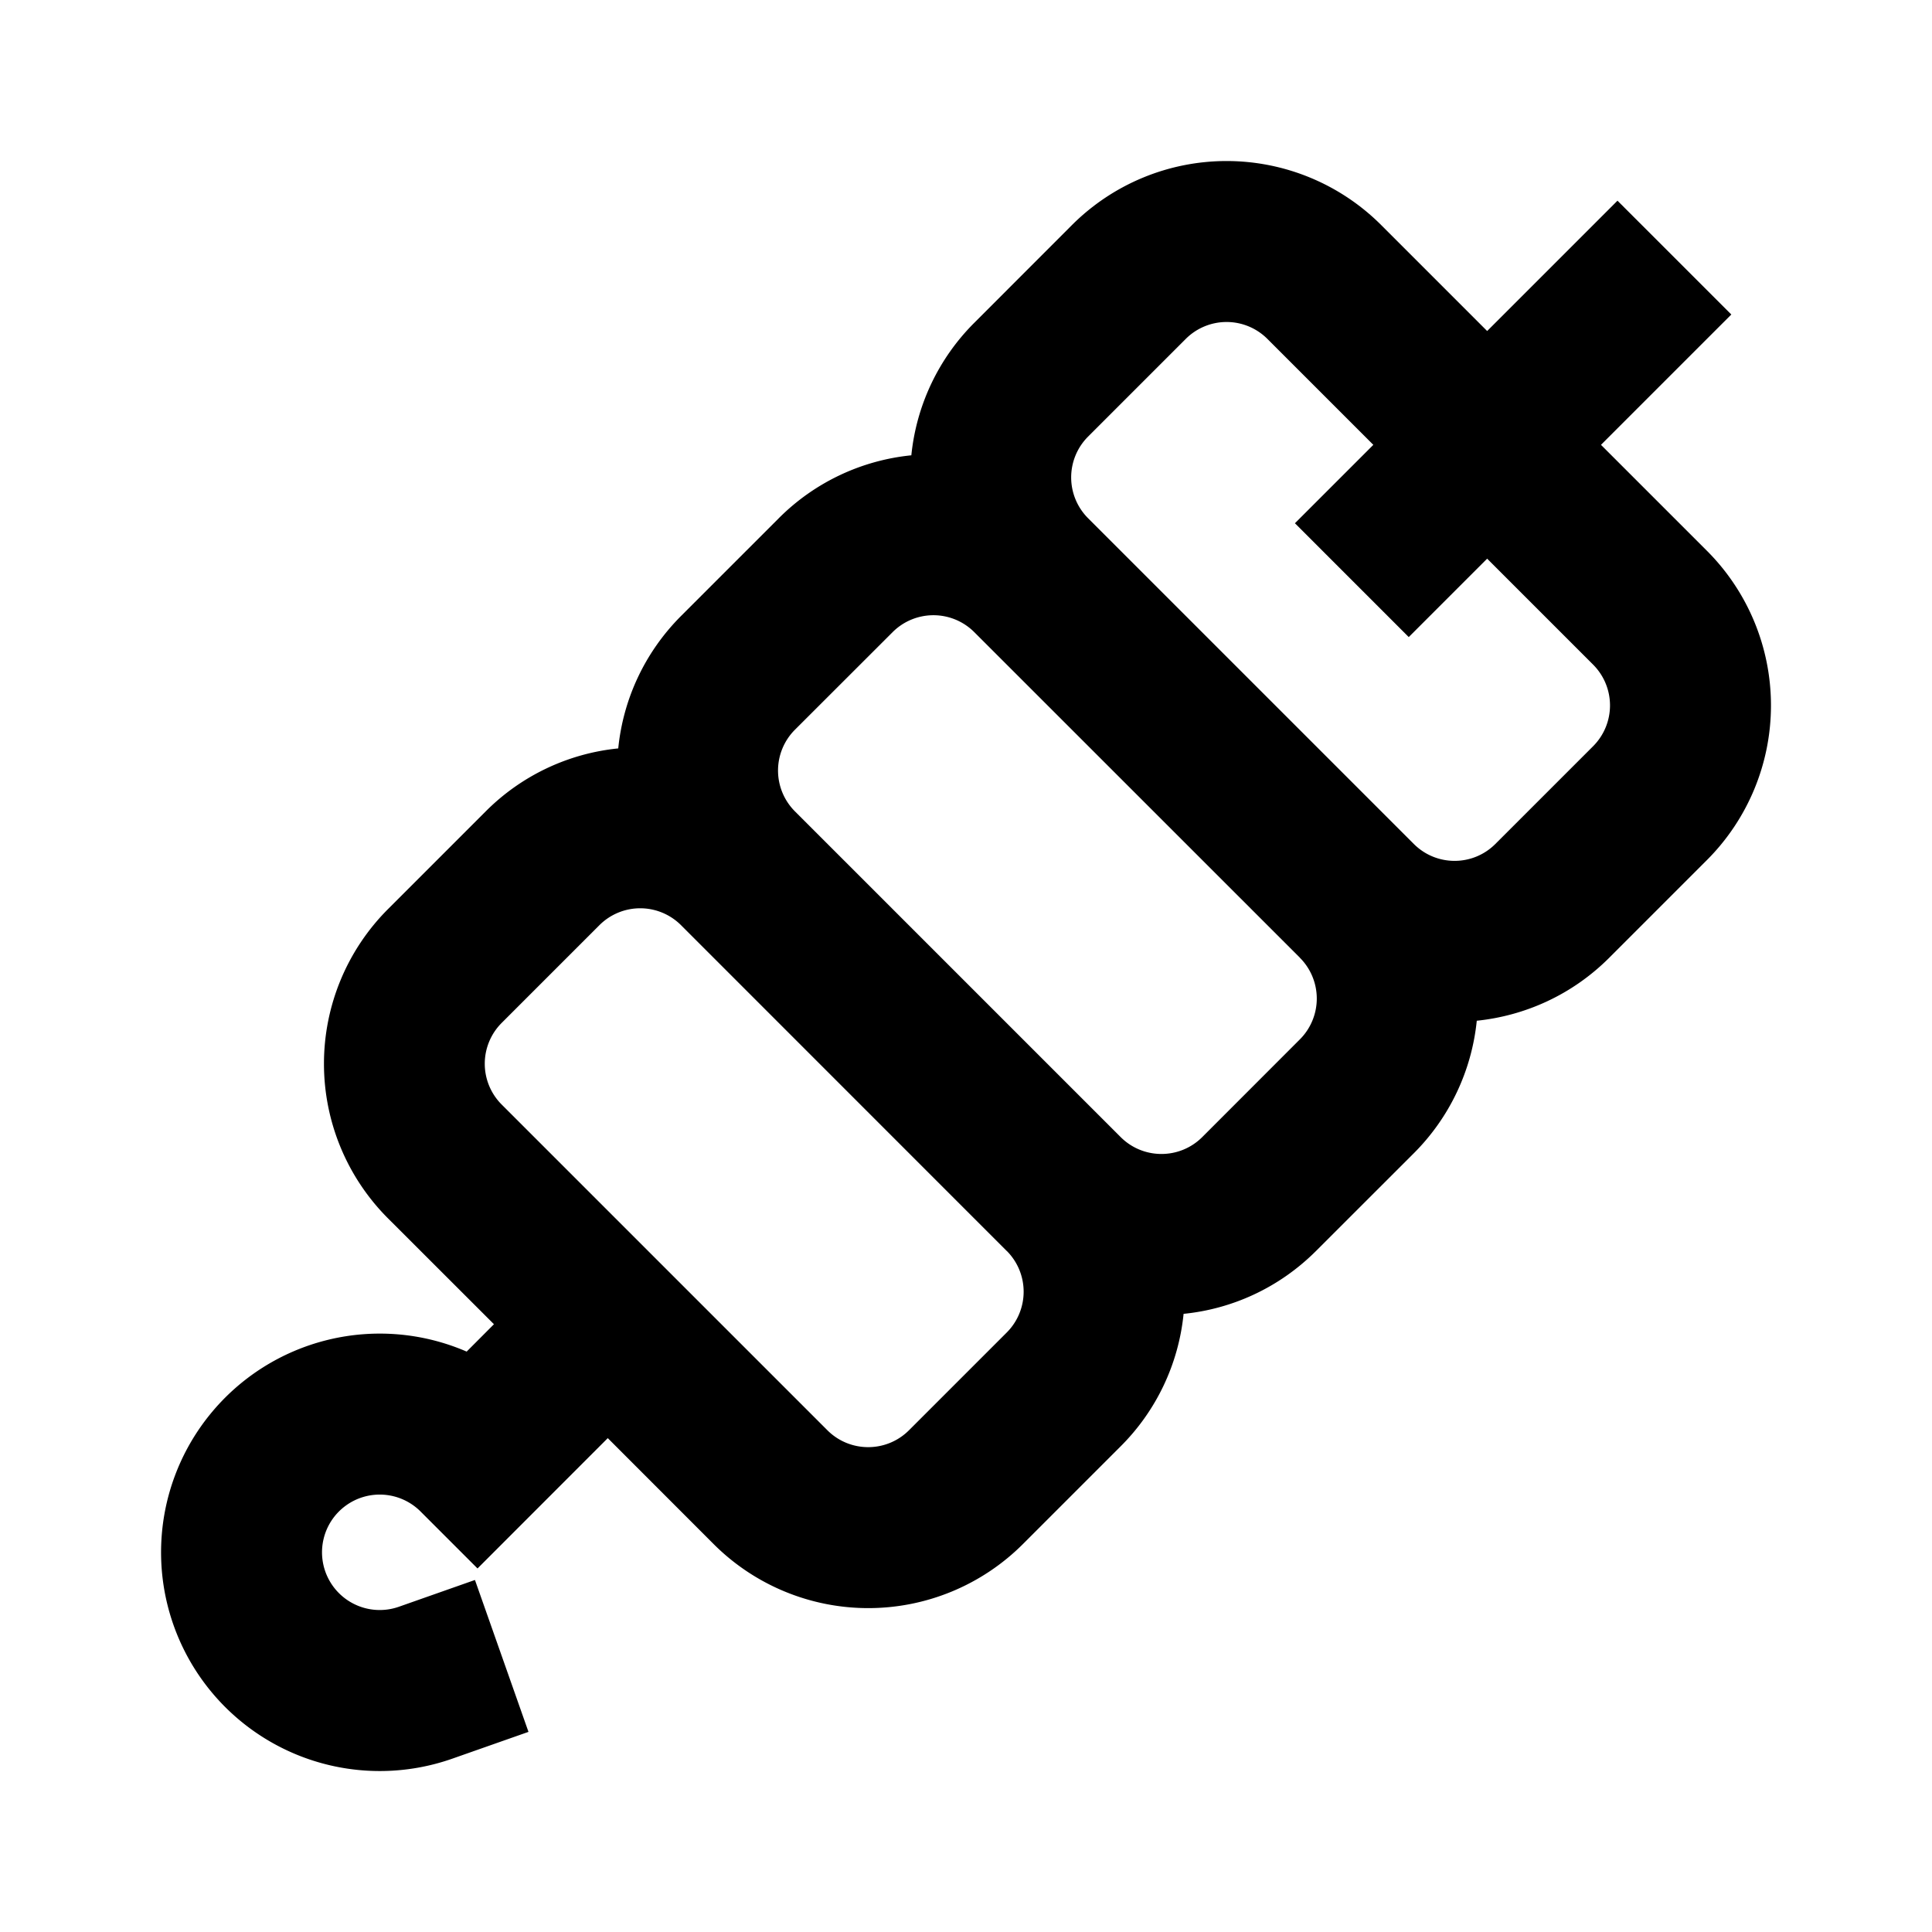 <svg xmlns="http://www.w3.org/2000/svg" width="1em" height="1em" viewBox="0 0 24 24"><path fill="currentColor" d="M13.316 2.796a2.717 2.717 0 0 1 3.842 0l1.316 1.316l1.619-1.619l1.414 1.414l-1.619 1.619l1.316 1.316a2.717 2.717 0 0 1 0 3.842l-1.214 1.214c-.46.46-1.045.72-1.645.782a2.713 2.713 0 0 1-.782 1.646l-1.214 1.213c-.46.46-1.045.722-1.646.782a2.706 2.706 0 0 1-.782 1.646l-1.214 1.214a2.717 2.717 0 0 1-3.842 0L7.55 17.865l-1.618 1.619l-.708-.708a.717.717 0 1 0-.267 1.183l.943-.332l.665 1.887l-.944.332a2.717 2.717 0 1 1 .176-5.056l.339-.34l-1.316-1.315a2.717 2.717 0 0 1 0-3.842l1.214-1.214a2.705 2.705 0 0 1 1.646-.782c.06-.6.321-1.185.781-1.646l1.214-1.214a2.706 2.706 0 0 1 1.646-.781a2.708 2.708 0 0 1 .782-1.646zm.2 3.641l4.047 4.047c.28.28.733.28 1.013 0L19.79 9.27a.717.717 0 0 0 0-1.014L18.474 6.94l-.974.974L16.086 6.5l.974-.974l-1.316-1.316a.717.717 0 0 0-1.014 0l-1.214 1.214a.717.717 0 0 0 0 1.013m2.632 5.46l-4.046-4.045a.717.717 0 0 0-1.013 0L9.875 9.065a.717.717 0 0 0 0 1.014l4.046 4.046c.28.28.734.28 1.014 0l1.213-1.214a.717.717 0 0 0 0-1.013m-3.641 3.643L8.46 11.493a.717.717 0 0 0-1.014 0l-1.214 1.214a.717.717 0 0 0 0 1.014l4.046 4.046c.28.28.734.28 1.014 0l1.214-1.214a.717.717 0 0 0 0-1.014"/></svg>